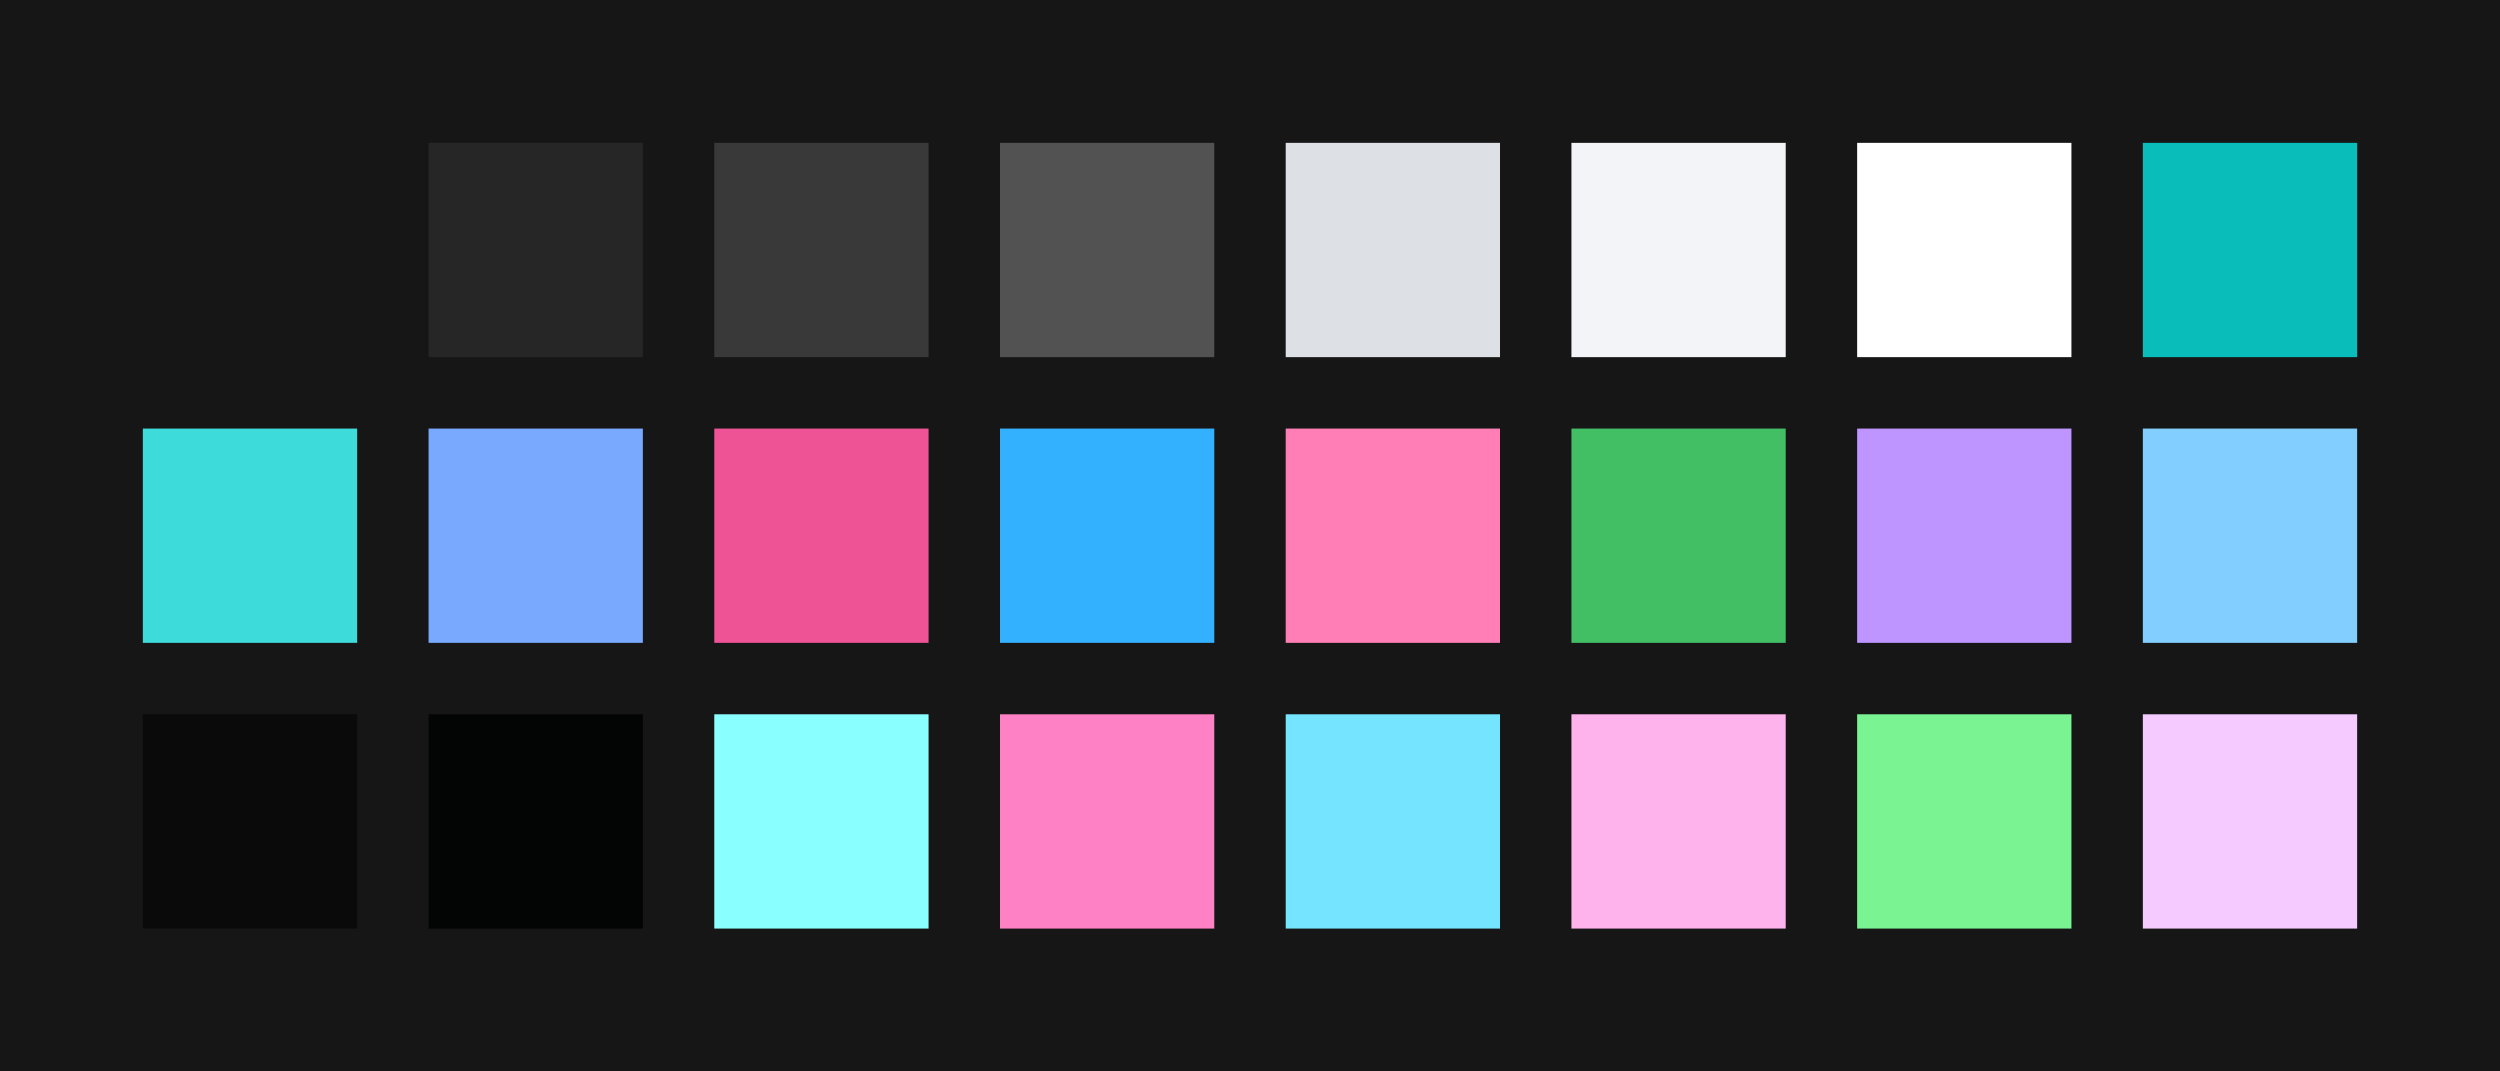<?xml version="1.0" encoding="UTF-8" ?>
<svg width="525" height="225" xmlns="http://www.w3.org/2000/svg">
<rect x="0" y="0" width="525" height="225" style="fill:#161616" />
<rect x="30" y="30" width="45" height="45" style="fill:#161616" />
<rect x="90" y="30" width="45" height="45" style="fill:#262626" />
<rect x="150" y="30" width="45" height="45" style="fill:#393939" />
<rect x="210" y="30" width="45" height="45" style="fill:#525252" />
<rect x="270" y="30" width="45" height="45" style="fill:#dde1e6" />
<rect x="330" y="30" width="45" height="45" style="fill:#f2f4f8" />
<rect x="390" y="30" width="45" height="45" style="fill:#ffffff" />
<rect x="450" y="30" width="45" height="45" style="fill:#08bdba" />
<rect x="30" y="90" width="45" height="45" style="fill:#3ddbd9" />
<rect x="90" y="90" width="45" height="45" style="fill:#78a9ff" />
<rect x="150" y="90" width="45" height="45" style="fill:#ee5396" />
<rect x="210" y="90" width="45" height="45" style="fill:#33b1ff" />
<rect x="270" y="90" width="45" height="45" style="fill:#ff7eb6" />
<rect x="330" y="90" width="45" height="45" style="fill:#42be65" />
<rect x="390" y="90" width="45" height="45" style="fill:#be95ff" />
<rect x="450" y="90" width="45" height="45" style="fill:#82cfff" />
<rect x="30" y="150" width="45" height="45" style="fill:#0a0a0a" />
<rect x="90" y="150" width="45" height="45" style="fill:#030404" />
<rect x="150" y="150" width="45" height="45" style="fill:#89ffff" />
<rect x="210" y="150" width="45" height="45" style="fill:#ff81c5" />
<rect x="270" y="150" width="45" height="45" style="fill:#75e5ff" />
<rect x="330" y="150" width="45" height="45" style="fill:#ffb3ed" />
<rect x="390" y="150" width="45" height="45" style="fill:#7af493" />
<rect x="450" y="150" width="45" height="45" style="fill:#f4caff" />
</svg>